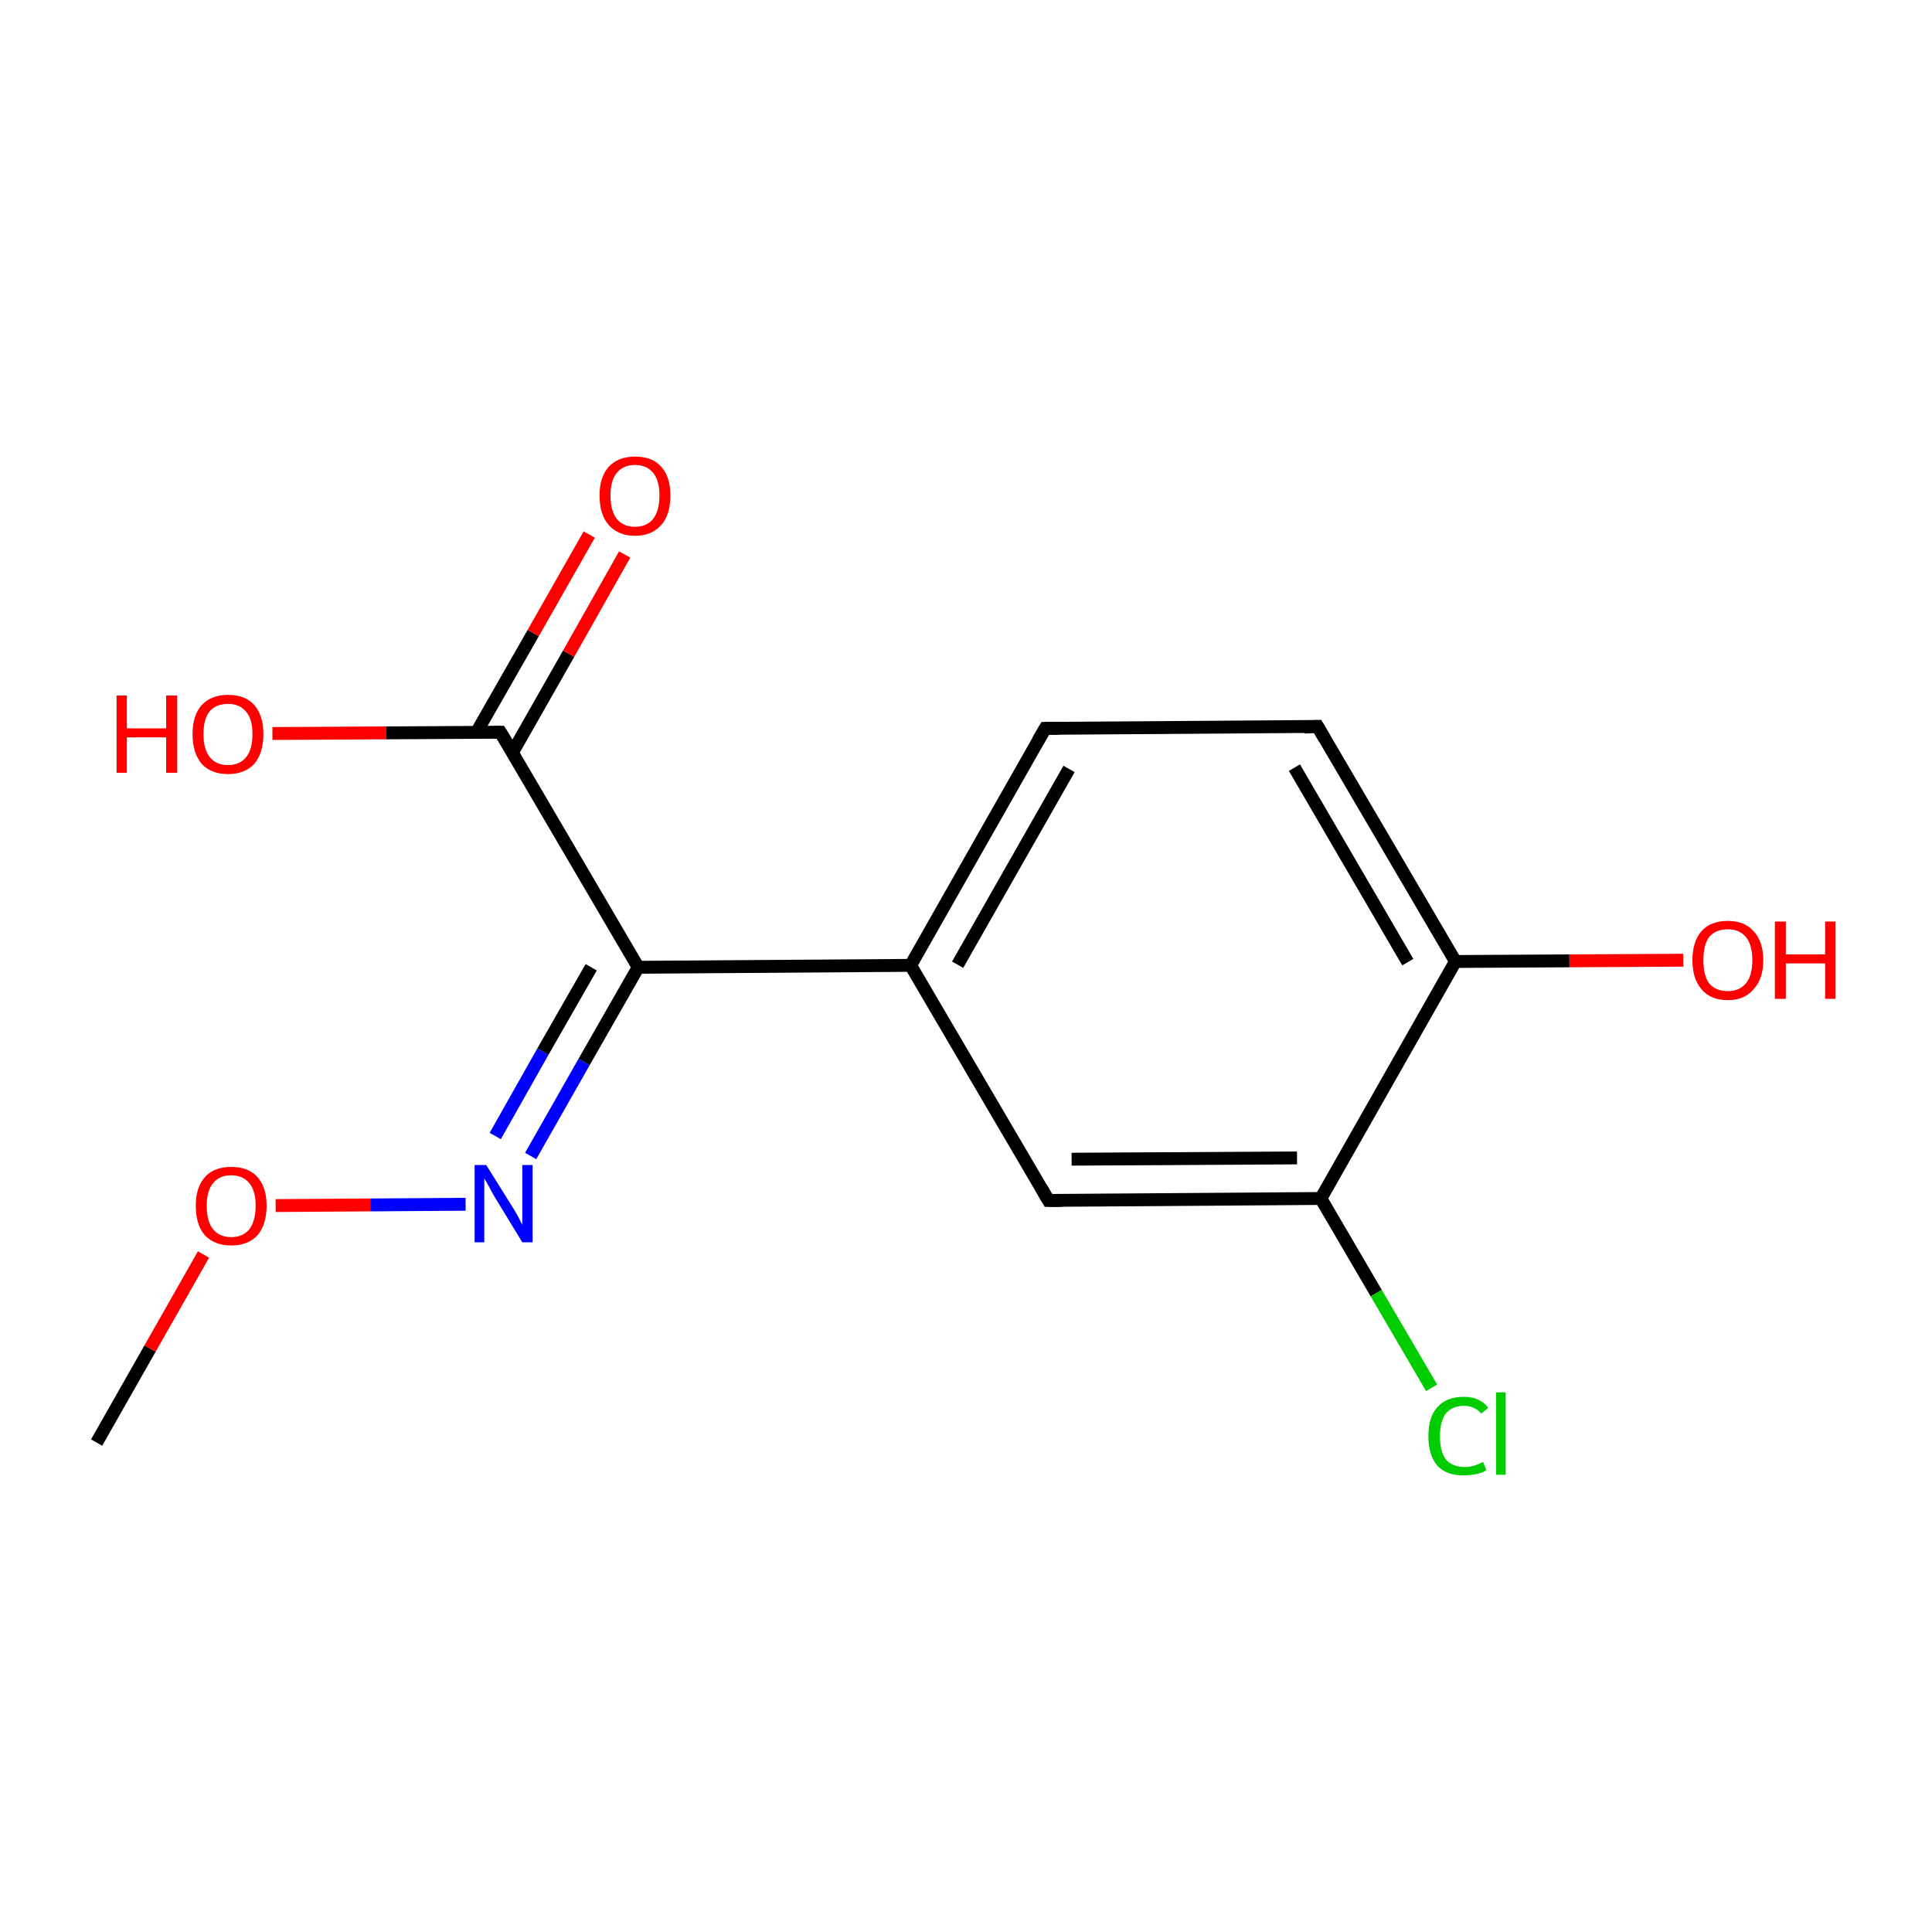 <?xml version='1.0' encoding='iso-8859-1'?>
<svg version='1.1' baseProfile='full'
              xmlns='http://www.w3.org/2000/svg'
                      xmlns:rdkit='http://www.rdkit.org/xml'
                      xmlns:xlink='http://www.w3.org/1999/xlink'
                  xml:space='preserve'
width='300px' height='300px' viewBox='0 0 300 300'>
<!-- END OF HEADER -->
<rect style='opacity:1.0;fill:#FFFFFF;stroke:none' width='300.0' height='300.0' x='0.0' y='0.0'> </rect>
<path class='bond-0 atom-0 atom-1' d='M 15.0,224.0 L 23.3,209.4' style='fill:none;fill-rule:evenodd;stroke:#000000;stroke-width:2.0px;stroke-linecap:butt;stroke-linejoin:miter;stroke-opacity:1' />
<path class='bond-0 atom-0 atom-1' d='M 23.3,209.4 L 31.6,194.8' style='fill:none;fill-rule:evenodd;stroke:#FF0000;stroke-width:2.0px;stroke-linecap:butt;stroke-linejoin:miter;stroke-opacity:1' />
<path class='bond-1 atom-1 atom-2' d='M 42.8,187.2 L 57.5,187.1' style='fill:none;fill-rule:evenodd;stroke:#FF0000;stroke-width:2.0px;stroke-linecap:butt;stroke-linejoin:miter;stroke-opacity:1' />
<path class='bond-1 atom-1 atom-2' d='M 57.5,187.1 L 72.3,187.0' style='fill:none;fill-rule:evenodd;stroke:#0000FF;stroke-width:2.0px;stroke-linecap:butt;stroke-linejoin:miter;stroke-opacity:1' />
<path class='bond-2 atom-2 atom-3' d='M 82.4,179.5 L 90.7,164.9' style='fill:none;fill-rule:evenodd;stroke:#0000FF;stroke-width:2.0px;stroke-linecap:butt;stroke-linejoin:miter;stroke-opacity:1' />
<path class='bond-2 atom-2 atom-3' d='M 90.7,164.9 L 99.1,150.2' style='fill:none;fill-rule:evenodd;stroke:#000000;stroke-width:2.0px;stroke-linecap:butt;stroke-linejoin:miter;stroke-opacity:1' />
<path class='bond-2 atom-2 atom-3' d='M 76.9,176.4 L 84.3,163.3' style='fill:none;fill-rule:evenodd;stroke:#0000FF;stroke-width:2.0px;stroke-linecap:butt;stroke-linejoin:miter;stroke-opacity:1' />
<path class='bond-2 atom-2 atom-3' d='M 84.3,163.3 L 91.8,150.2' style='fill:none;fill-rule:evenodd;stroke:#000000;stroke-width:2.0px;stroke-linecap:butt;stroke-linejoin:miter;stroke-opacity:1' />
<path class='bond-3 atom-3 atom-4' d='M 99.1,150.2 L 77.7,113.7' style='fill:none;fill-rule:evenodd;stroke:#000000;stroke-width:2.0px;stroke-linecap:butt;stroke-linejoin:miter;stroke-opacity:1' />
<path class='bond-4 atom-4 atom-5' d='M 79.6,116.8 L 88.3,101.5' style='fill:none;fill-rule:evenodd;stroke:#000000;stroke-width:2.0px;stroke-linecap:butt;stroke-linejoin:miter;stroke-opacity:1' />
<path class='bond-4 atom-4 atom-5' d='M 88.3,101.5 L 97.0,86.1' style='fill:none;fill-rule:evenodd;stroke:#FF0000;stroke-width:2.0px;stroke-linecap:butt;stroke-linejoin:miter;stroke-opacity:1' />
<path class='bond-4 atom-4 atom-5' d='M 74.0,113.7 L 82.8,98.3' style='fill:none;fill-rule:evenodd;stroke:#000000;stroke-width:2.0px;stroke-linecap:butt;stroke-linejoin:miter;stroke-opacity:1' />
<path class='bond-4 atom-4 atom-5' d='M 82.8,98.3 L 91.5,83.0' style='fill:none;fill-rule:evenodd;stroke:#FF0000;stroke-width:2.0px;stroke-linecap:butt;stroke-linejoin:miter;stroke-opacity:1' />
<path class='bond-5 atom-4 atom-6' d='M 77.7,113.7 L 60.0,113.8' style='fill:none;fill-rule:evenodd;stroke:#000000;stroke-width:2.0px;stroke-linecap:butt;stroke-linejoin:miter;stroke-opacity:1' />
<path class='bond-5 atom-4 atom-6' d='M 60.0,113.8 L 42.3,113.9' style='fill:none;fill-rule:evenodd;stroke:#FF0000;stroke-width:2.0px;stroke-linecap:butt;stroke-linejoin:miter;stroke-opacity:1' />
<path class='bond-6 atom-3 atom-7' d='M 99.1,150.2 L 141.4,149.9' style='fill:none;fill-rule:evenodd;stroke:#000000;stroke-width:2.0px;stroke-linecap:butt;stroke-linejoin:miter;stroke-opacity:1' />
<path class='bond-7 atom-7 atom-8' d='M 141.4,149.9 L 162.3,113.1' style='fill:none;fill-rule:evenodd;stroke:#000000;stroke-width:2.0px;stroke-linecap:butt;stroke-linejoin:miter;stroke-opacity:1' />
<path class='bond-7 atom-7 atom-8' d='M 148.7,149.8 L 166.0,119.4' style='fill:none;fill-rule:evenodd;stroke:#000000;stroke-width:2.0px;stroke-linecap:butt;stroke-linejoin:miter;stroke-opacity:1' />
<path class='bond-8 atom-8 atom-9' d='M 162.3,113.1 L 204.6,112.8' style='fill:none;fill-rule:evenodd;stroke:#000000;stroke-width:2.0px;stroke-linecap:butt;stroke-linejoin:miter;stroke-opacity:1' />
<path class='bond-9 atom-9 atom-10' d='M 204.6,112.8 L 226.0,149.3' style='fill:none;fill-rule:evenodd;stroke:#000000;stroke-width:2.0px;stroke-linecap:butt;stroke-linejoin:miter;stroke-opacity:1' />
<path class='bond-9 atom-9 atom-10' d='M 201.0,119.2 L 218.6,149.4' style='fill:none;fill-rule:evenodd;stroke:#000000;stroke-width:2.0px;stroke-linecap:butt;stroke-linejoin:miter;stroke-opacity:1' />
<path class='bond-10 atom-10 atom-11' d='M 226.0,149.3 L 243.7,149.2' style='fill:none;fill-rule:evenodd;stroke:#000000;stroke-width:2.0px;stroke-linecap:butt;stroke-linejoin:miter;stroke-opacity:1' />
<path class='bond-10 atom-10 atom-11' d='M 243.7,149.2 L 261.4,149.1' style='fill:none;fill-rule:evenodd;stroke:#FF0000;stroke-width:2.0px;stroke-linecap:butt;stroke-linejoin:miter;stroke-opacity:1' />
<path class='bond-11 atom-10 atom-12' d='M 226.0,149.3 L 205.1,186.1' style='fill:none;fill-rule:evenodd;stroke:#000000;stroke-width:2.0px;stroke-linecap:butt;stroke-linejoin:miter;stroke-opacity:1' />
<path class='bond-12 atom-12 atom-13' d='M 205.1,186.1 L 213.7,200.8' style='fill:none;fill-rule:evenodd;stroke:#000000;stroke-width:2.0px;stroke-linecap:butt;stroke-linejoin:miter;stroke-opacity:1' />
<path class='bond-12 atom-12 atom-13' d='M 213.7,200.8 L 222.3,215.5' style='fill:none;fill-rule:evenodd;stroke:#00CC00;stroke-width:2.0px;stroke-linecap:butt;stroke-linejoin:miter;stroke-opacity:1' />
<path class='bond-13 atom-12 atom-14' d='M 205.1,186.1 L 162.8,186.4' style='fill:none;fill-rule:evenodd;stroke:#000000;stroke-width:2.0px;stroke-linecap:butt;stroke-linejoin:miter;stroke-opacity:1' />
<path class='bond-13 atom-12 atom-14' d='M 201.4,179.8 L 166.4,180.0' style='fill:none;fill-rule:evenodd;stroke:#000000;stroke-width:2.0px;stroke-linecap:butt;stroke-linejoin:miter;stroke-opacity:1' />
<path class='bond-14 atom-14 atom-7' d='M 162.8,186.4 L 141.4,149.9' style='fill:none;fill-rule:evenodd;stroke:#000000;stroke-width:2.0px;stroke-linecap:butt;stroke-linejoin:miter;stroke-opacity:1' />
<path d='M 78.8,115.5 L 77.7,113.7 L 76.8,113.7' style='fill:none;stroke:#000000;stroke-width:2.0px;stroke-linecap:butt;stroke-linejoin:miter;stroke-miterlimit:10;stroke-opacity:1;' />
<path d='M 161.2,115.0 L 162.3,113.1 L 164.4,113.1' style='fill:none;stroke:#000000;stroke-width:2.0px;stroke-linecap:butt;stroke-linejoin:miter;stroke-miterlimit:10;stroke-opacity:1;' />
<path d='M 202.5,112.9 L 204.6,112.8 L 205.7,114.7' style='fill:none;stroke:#000000;stroke-width:2.0px;stroke-linecap:butt;stroke-linejoin:miter;stroke-miterlimit:10;stroke-opacity:1;' />
<path d='M 164.9,186.4 L 162.8,186.4 L 161.7,184.5' style='fill:none;stroke:#000000;stroke-width:2.0px;stroke-linecap:butt;stroke-linejoin:miter;stroke-miterlimit:10;stroke-opacity:1;' />
<path class='atom-1' d='M 30.4 187.2
Q 30.4 184.4, 31.8 182.8
Q 33.2 181.2, 35.9 181.2
Q 38.6 181.2, 40.0 182.8
Q 41.4 184.4, 41.4 187.2
Q 41.4 190.1, 40.0 191.8
Q 38.5 193.4, 35.9 193.4
Q 33.3 193.4, 31.8 191.8
Q 30.4 190.2, 30.4 187.2
M 35.9 192.1
Q 37.7 192.1, 38.7 190.9
Q 39.7 189.6, 39.7 187.2
Q 39.7 184.9, 38.7 183.7
Q 37.7 182.5, 35.9 182.5
Q 34.1 182.5, 33.1 183.7
Q 32.1 184.9, 32.1 187.2
Q 32.1 189.7, 33.1 190.9
Q 34.1 192.1, 35.9 192.1
' fill='#FF0000'/>
<path class='atom-2' d='M 75.5 180.9
L 79.5 187.3
Q 79.9 187.9, 80.5 189.0
Q 81.1 190.2, 81.1 190.2
L 81.1 180.9
L 82.7 180.9
L 82.7 192.9
L 81.1 192.9
L 76.9 186.0
Q 76.4 185.2, 75.9 184.2
Q 75.4 183.3, 75.2 183.0
L 75.2 192.9
L 73.7 192.9
L 73.7 180.9
L 75.5 180.9
' fill='#0000FF'/>
<path class='atom-5' d='M 93.1 76.9
Q 93.1 74.1, 94.5 72.5
Q 96.0 70.9, 98.6 70.9
Q 101.3 70.9, 102.7 72.5
Q 104.1 74.1, 104.1 76.9
Q 104.1 79.9, 102.7 81.5
Q 101.2 83.2, 98.6 83.2
Q 96.0 83.2, 94.5 81.5
Q 93.1 79.9, 93.1 76.9
M 98.6 81.8
Q 100.4 81.8, 101.4 80.6
Q 102.4 79.3, 102.4 76.9
Q 102.4 74.6, 101.4 73.4
Q 100.4 72.2, 98.6 72.2
Q 96.8 72.2, 95.8 73.4
Q 94.8 74.6, 94.8 76.9
Q 94.8 79.4, 95.8 80.6
Q 96.8 81.8, 98.6 81.8
' fill='#FF0000'/>
<path class='atom-6' d='M 18.1 108.0
L 19.7 108.0
L 19.7 113.1
L 25.8 113.1
L 25.8 108.0
L 27.5 108.0
L 27.5 120.0
L 25.8 120.0
L 25.8 114.5
L 19.7 114.5
L 19.7 120.0
L 18.1 120.0
L 18.1 108.0
' fill='#FF0000'/>
<path class='atom-6' d='M 29.9 114.0
Q 29.9 111.1, 31.3 109.5
Q 32.8 107.9, 35.4 107.9
Q 38.1 107.9, 39.5 109.5
Q 40.9 111.1, 40.9 114.0
Q 40.9 116.9, 39.5 118.6
Q 38.0 120.2, 35.4 120.2
Q 32.8 120.2, 31.3 118.6
Q 29.9 116.9, 29.9 114.0
M 35.4 118.8
Q 37.2 118.8, 38.2 117.6
Q 39.2 116.4, 39.2 114.0
Q 39.2 111.6, 38.2 110.5
Q 37.2 109.3, 35.4 109.3
Q 33.6 109.3, 32.6 110.4
Q 31.6 111.6, 31.6 114.0
Q 31.6 116.4, 32.6 117.6
Q 33.6 118.8, 35.4 118.8
' fill='#FF0000'/>
<path class='atom-11' d='M 262.8 149.1
Q 262.8 146.2, 264.2 144.6
Q 265.6 143.0, 268.3 143.0
Q 270.9 143.0, 272.3 144.6
Q 273.8 146.2, 273.8 149.1
Q 273.8 152.0, 272.3 153.6
Q 270.9 155.3, 268.3 155.3
Q 265.6 155.3, 264.2 153.6
Q 262.8 152.0, 262.8 149.1
M 268.3 153.9
Q 270.1 153.9, 271.1 152.7
Q 272.1 151.5, 272.1 149.1
Q 272.1 146.7, 271.1 145.5
Q 270.1 144.3, 268.3 144.3
Q 266.4 144.3, 265.4 145.5
Q 264.5 146.7, 264.5 149.1
Q 264.5 151.5, 265.4 152.7
Q 266.4 153.9, 268.3 153.9
' fill='#FF0000'/>
<path class='atom-11' d='M 275.6 143.1
L 277.3 143.1
L 277.3 148.2
L 283.4 148.2
L 283.4 143.1
L 285.0 143.1
L 285.0 155.1
L 283.4 155.1
L 283.4 149.6
L 277.3 149.6
L 277.3 155.1
L 275.6 155.1
L 275.6 143.1
' fill='#FF0000'/>
<path class='atom-13' d='M 221.8 223.0
Q 221.8 220.0, 223.2 218.5
Q 224.6 216.9, 227.3 216.9
Q 229.8 216.9, 231.1 218.6
L 230.0 219.5
Q 229.0 218.3, 227.3 218.3
Q 225.5 218.3, 224.5 219.5
Q 223.6 220.7, 223.6 223.0
Q 223.6 225.4, 224.5 226.6
Q 225.5 227.8, 227.5 227.8
Q 228.8 227.8, 230.3 227.0
L 230.8 228.3
Q 230.2 228.7, 229.2 228.9
Q 228.3 229.1, 227.2 229.1
Q 224.6 229.1, 223.2 227.6
Q 221.8 226.0, 221.8 223.0
' fill='#00CC00'/>
<path class='atom-13' d='M 232.3 216.2
L 233.8 216.2
L 233.8 229.0
L 232.3 229.0
L 232.3 216.2
' fill='#00CC00'/>
</svg>
